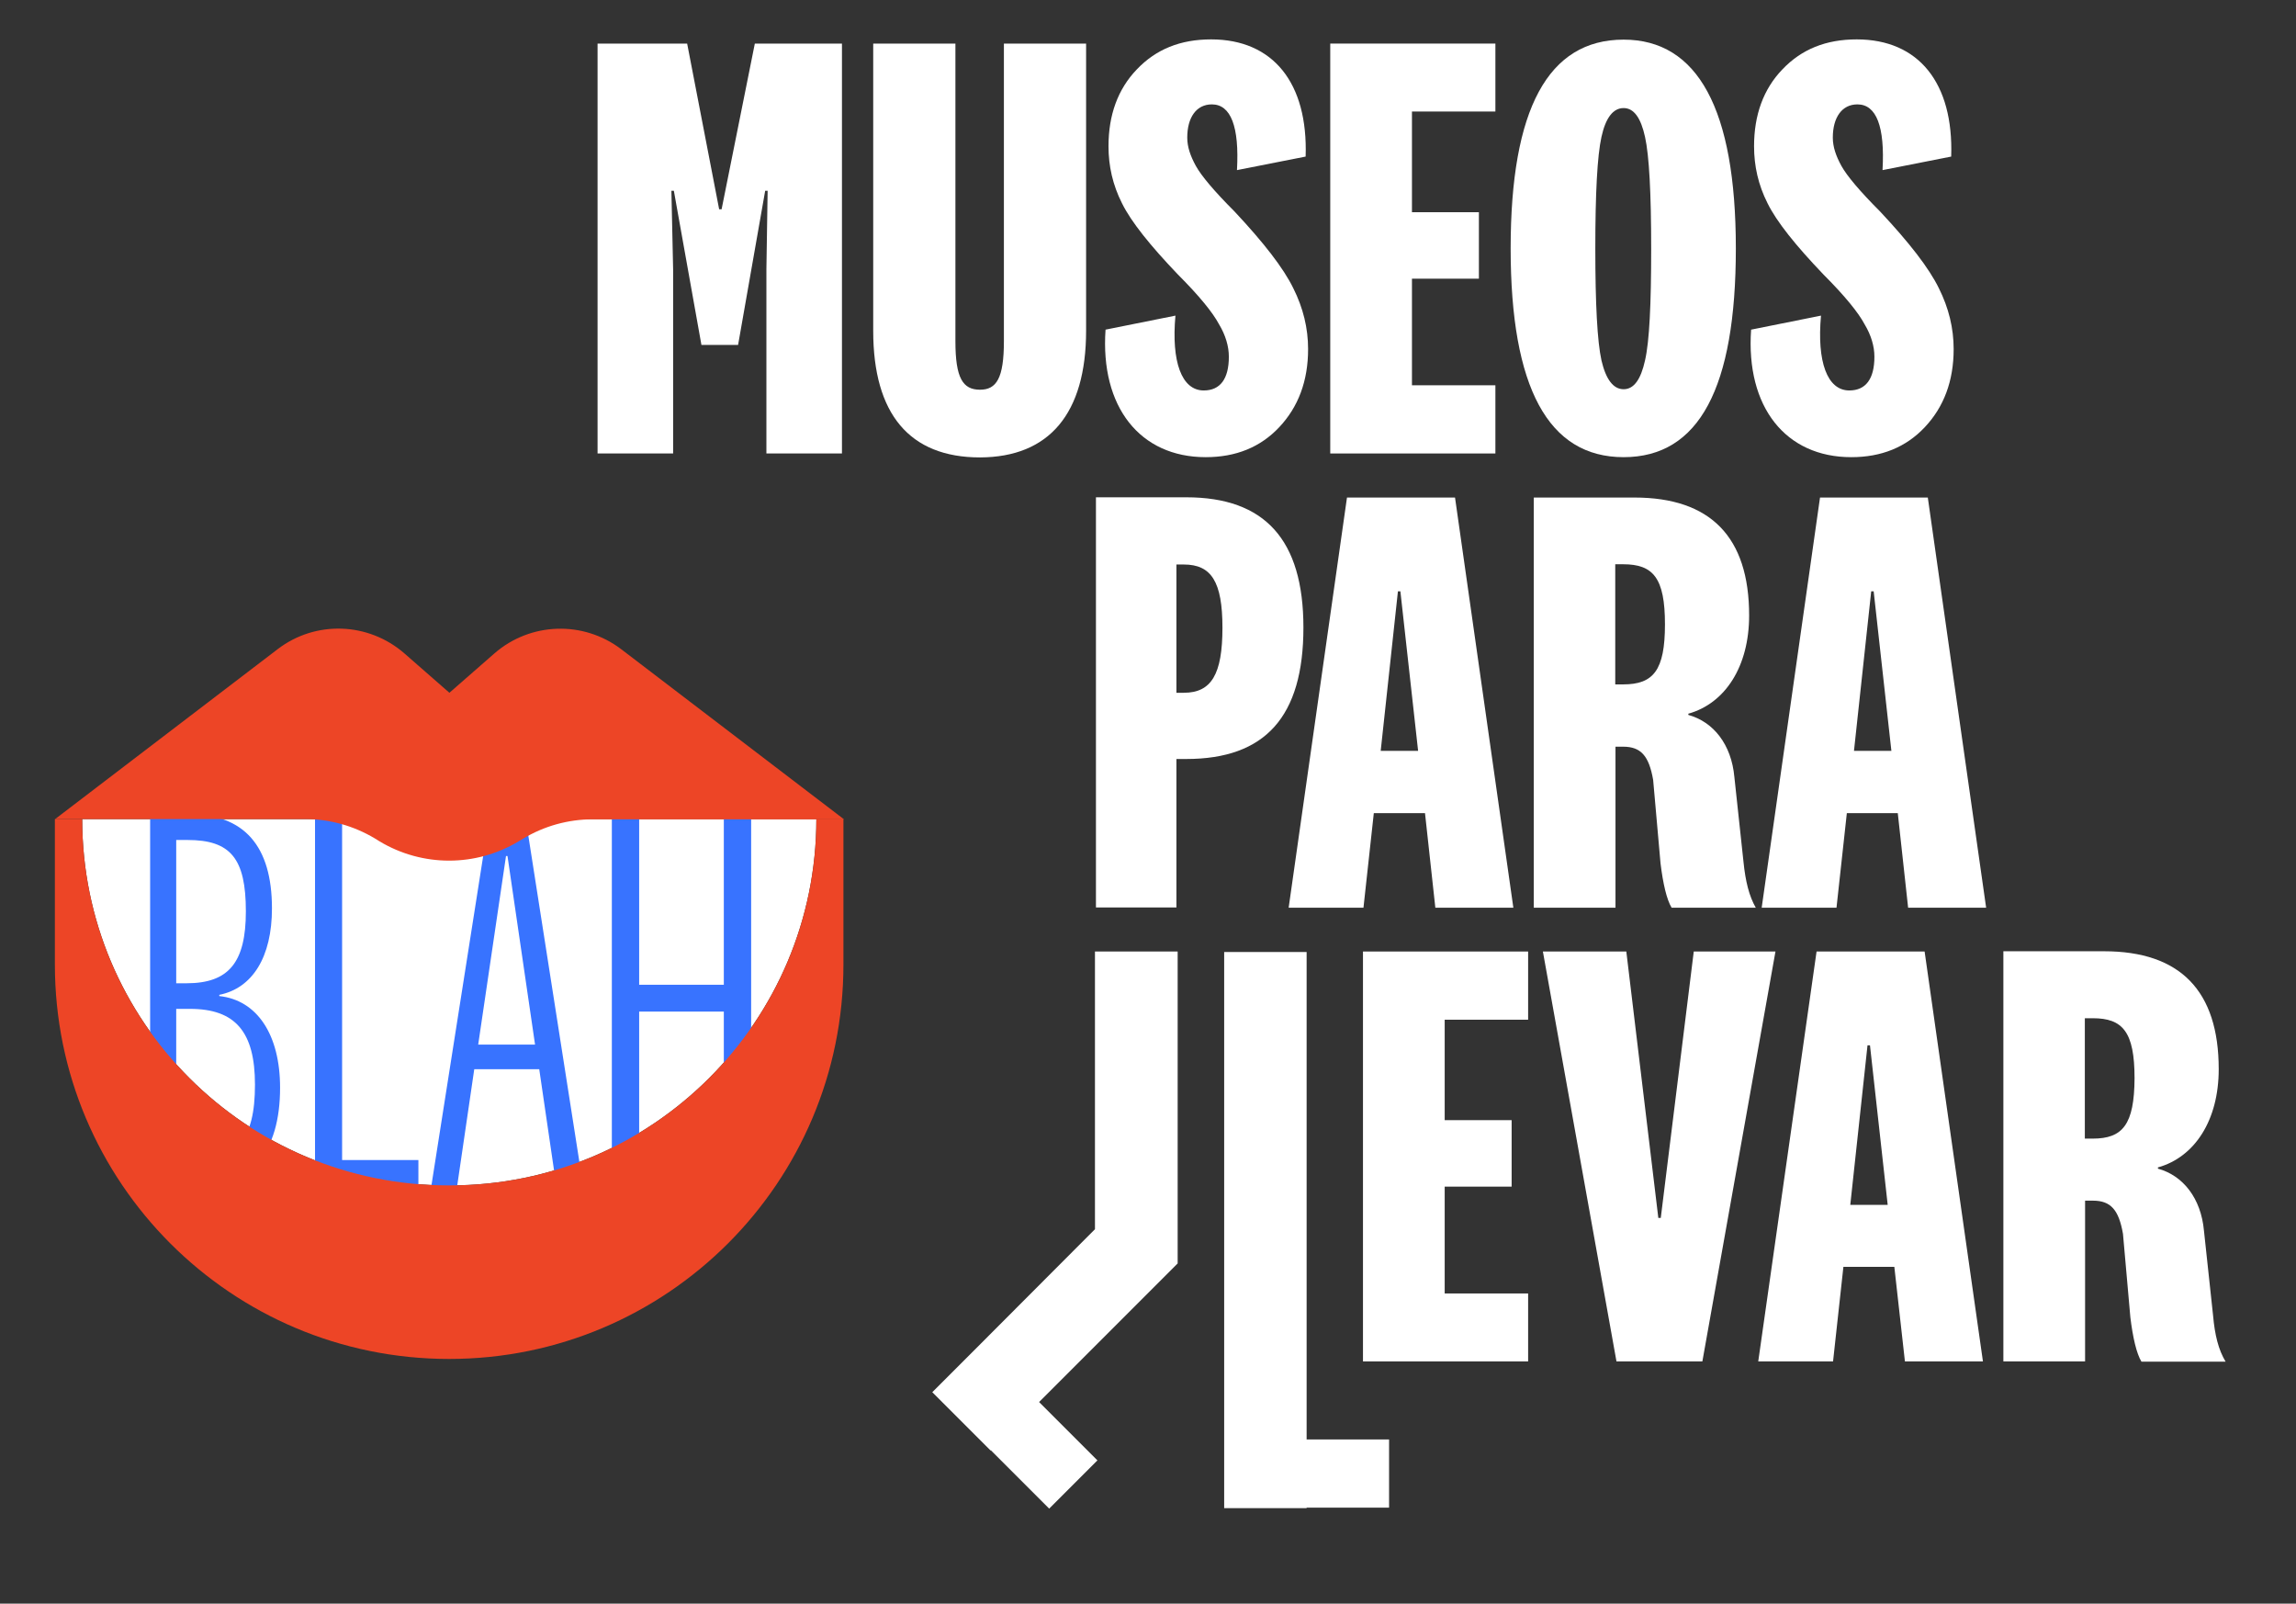 <?xml version="1.0" encoding="utf-8"?>
<!-- Generator: Adobe Illustrator 24.0.2, SVG Export Plug-In . SVG Version: 6.00 Build 0)  -->
<svg version="1.1" id="Arte" xmlns="http://www.w3.org/2000/svg" xmlns:xlink="http://www.w3.org/1999/xlink" x="0px" y="0px"
	 viewBox="0 0 932.9 651.4" style="enable-background:new 0 0 932.9 651.4;" xml:space="preserve">
<rect x="0" y="0" width="932.9" height="651.4" fill="#333333" stroke="none"/>
<style type="text/css">
	.st0{fill:#0000A6;}
	.st1{fill:#FFFFFF;}
	.st2{fill:#3873FF;}
	.st3{fill:#FF94B2;}
	.st4{fill:#ED4526;}
	.st5{fill:none;stroke:#3873FF;stroke-width:11.192;stroke-linecap:round;stroke-miterlimit:10;}
</style>
<g id="Vocabulario_2_">
	<path class="st1" d="M33.4,332.7h298.3v0c0,82.2-66.6,148.8-148.8,148.8h-0.7C100,481.5,33.4,414.9,33.4,332.7L33.4,332.7z"/>
	<g>
		<path class="st2" d="M89.1,404.1v0.5c15.3,1.6,24.7,15.6,24.7,37.2c0,26.3-11.9,40.3-34.4,40.3H61V330.7h15.7
			c22.5,0,33.8,12.9,33.8,38.3C110.5,388.7,102.6,401.4,89.1,404.1z M71.6,341.2v58.2h4.2c17.1,0,24.1-8.4,24.1-29.2
			c0-21.5-6.2-29-23.7-29H71.6z M71.6,409.8v61.6h5.6c19.1,0,26.4-8.4,26.4-30.8c0-21.5-8-30.8-26.4-30.8H71.6z"/>
		<path class="st2" d="M128,482.1V330.7H139v140.5h31v10.9H128z"/>
		<path class="st2" d="M237,482.1h-10.9l-7-47.8h-26.4l-7,47.8h-10.5L199,330.7h14.3L237,482.1z M206.2,347.7h-0.6l-11.3,76.6h23.1
			L206.2,347.7z"/>
		<path class="st2" d="M259.7,410.9v71.2h-11.1V330.7h11.1v69.3h34.4v-69.3h11.1v151.4h-11.1v-71.2H259.7z"/>
	</g>
	<path class="st4" d="M342.8,332.7l-90.4-69c-15.4-11.7-36.9-11-51.5,1.7l-18.3,16l-18.3-16c-14.6-12.7-36.1-13.5-51.5-1.7l-90.4,69
		H124h0c9.9,0,19.6,2.7,28.2,7.8l2.1,1.3c17.4,10.4,39.1,10.4,56.5-0.1l1.7-1c8.6-5.2,18.4-7.9,28.4-7.9h0.3H342.8z"/>
	<path class="st4" d="M331.7,332.7L331.7,332.7c0,82.2-66.6,148.8-148.8,148.8h-0.7c-82.2,0-148.8-66.6-148.8-148.8v0H22.3v59.1
		c0,88.5,71.7,160.2,160.2,160.2h0c88.5,0,160.2-71.7,160.2-160.2v-59.1H331.7z"/>
</g>
<g id="Logo_1_">
	<polygon class="st1" points="293.2,85 292.2,85 279.2,17.7 242.8,17.7 242.8,184.2 273.5,184.2 273.5,109.4 272.8,77.5 273.8,77.5 
		285,140.1 299.9,140.1 310.9,77.5 311.9,77.5 311.4,109.4 311.4,184.2 342.1,184.2 342.1,17.7 306.7,17.7 	"/>
	<path class="st1" d="M441.3,134.3V17.7h-33.4v120.9c0,15-3,19.7-9.7,19.7c-7,0-10-4.7-10-19.7V17.7h-33.4v116.7
		c0,33.7,14.7,51.4,43.4,51.4C426.3,185.7,441.3,168,441.3,134.3z"/>
	<path class="st1" d="M489.9,185.7c12.2,0,22.2-4,29.9-12.2c7.7-8.2,11.7-18.7,11.7-31.7c0-8.5-2-16.7-6-24.7
		c-4-8.2-12-18.5-23.9-31.2c-8.2-8.2-13.5-14.5-15.7-18.5c-2.2-4-3.5-7.7-3.5-11.5c0-8.2,3.7-13.5,10-13.5c7.7,0,11.2,9,10.2,26.7
		l27.9-5.5c1-29.9-13.2-47.6-38.4-47.6c-12.5,0-22.4,4-30.2,12.2c-7.7,8-11.5,18.5-11.5,31.2c0,8,1.7,15.7,5.5,23.2
		c3.7,7.5,11.5,17.2,22.7,28.9c8.7,8.7,14.2,15.5,16.7,20.2c2.7,4.5,4,9,4,13.2c0,9-3.5,13.7-10.2,13.7c-9,0-13.2-11.7-11.5-30.4
		l-28.4,5.7C447,165.3,463.2,185.7,489.9,185.7z"/>
	<polygon class="st1" points="607.6,156.5 573.7,156.5 573.7,113.2 600.9,113.2 600.9,86.2 573.7,86.2 573.7,45.3 607.6,45.3 
		607.6,17.7 540.5,17.7 540.5,184.2 607.6,184.2 	"/>
	<path class="st1" d="M659.7,185.7c30.7,0,45.6-28.2,45.6-84.8s-15.5-84.8-45.6-84.8c-30.7,0-45.9,28.2-45.9,84.8
		S629.1,185.7,659.7,185.7z M650.7,55.6c1.7-7.7,4.7-11.7,9-11.7c4.2,0,7,4,8.7,11.7c1.7,7.7,2.5,22.9,2.5,45.4s-0.7,37.6-2.5,45.4
		c-1.7,7.7-4.5,11.7-8.7,11.7c-4.2,0-7.2-4-9-11.7c-1.7-7.7-2.5-22.9-2.5-45.4S649,63.3,650.7,55.6z"/>
	<path class="st1" d="M752.2,185.7c12.2,0,22.2-4,29.9-12.2c7.7-8.2,11.7-18.7,11.7-31.7c0-8.5-2-16.7-6-24.7
		c-4-8.2-12-18.5-23.9-31.2c-8.2-8.2-13.5-14.5-15.7-18.5c-2.2-4-3.5-7.7-3.5-11.5c0-8.2,3.7-13.5,10-13.5c7.7,0,11.2,9,10.2,26.7
		l27.9-5.5c1-29.9-13.2-47.6-38.4-47.6c-12.5,0-22.4,4-30.2,12.2c-7.7,8-11.5,18.5-11.5,31.2c0,8,1.7,15.7,5.5,23.2
		c3.7,7.5,11.5,17.2,22.7,28.9c8.7,8.7,14.2,15.5,16.7,20.2c2.7,4.5,4,9,4,13.2c0,9-3.5,13.7-10.2,13.7c-9,0-13.2-11.7-11.5-30.4
		l-28.4,5.7C709.3,165.3,725.5,185.7,752.2,185.7z"/>
	<path class="st1" d="M529.6,254.9c0-35.7-15.7-52.9-47.6-52.9h-36.7v166.6H478v-60.3h4C514.1,308.3,529.6,291.1,529.6,254.9z
		 M481,281.4h-3v-52.1h3c11.2,0,15.7,7,15.7,25.7C496.7,273.9,492.2,281.4,481,281.4z"/>
	<path class="st1" d="M547.3,202.1l-23.7,166.6H554l4.2-38.4H579l4.2,38.4h31.7l-23.7-166.6H547.3z M561,305l7-64.8h1l7.2,64.8H561z
		"/>
	<path class="st1" d="M656.3,303.3h3.2c7.2,0,10.5,3.7,12.2,13.5l3,33.9c1,8.2,2.5,14.7,4.5,18h34.2c-2.7-4.7-4.2-10.7-5-18.7
		l-3.7-34.4c-1.2-13.2-8.5-22.4-18.7-25.2v-0.5c15-4.2,24.7-19.2,24.7-39.9c0-31.9-15.7-47.9-46.6-47.9h-40.9v166.6h33.2V303.3z
		 M656.3,229.2h3.2c12.2,0,17,5.5,17,24.4c0,18.7-4.7,24.4-17,24.4h-3.2V229.2z"/>
	<path class="st1" d="M739.5,202.1l-23.7,166.6h30.4l4.2-38.4h20.7l4.2,38.4h31.7l-23.7-166.6H739.5z M753.3,305l7-64.8h1l7.2,64.8
		H753.3z"/>
	<polygon class="st1" points="553.8,553 620.9,553 620.9,525.4 587,525.4 587,482 614.2,482 614.2,455 587,455 587,414.2 
		620.9,414.2 620.9,386.5 553.8,386.5 	"/>
	<polygon class="st1" points="688.2,386.5 674.8,494.7 673.8,494.7 660.8,386.5 626.9,386.5 656.8,553 691.7,553 721.4,386.5 	"/>
	<path class="st1" d="M738.1,386.5L714.4,553h30.4l4.2-38.4h20.7L774,553h31.7L782,386.5H738.1z M751.8,489.4l7-64.8h1l7.2,64.8
		H751.8z"/>
	<path class="st1" d="M899.2,534.3l-3.7-34.4c-1.2-13.2-8.5-22.4-18.7-25.2v-0.5c15-4.2,24.7-19.2,24.7-39.9
		c0-31.9-15.7-47.9-46.6-47.9h-40.9V553h33.2v-65.3h3.2c7.2,0,10.5,3.7,12.2,13.5l3,33.9c1,8.2,2.5,14.7,4.5,18h34.2
		C901.4,548.3,899.9,542.3,899.2,534.3z M850.3,462.5h-3.2v-48.9h3.2c12.2,0,17,5.5,17,24.4C867.2,456.8,862.5,462.5,850.3,462.5z"
		/>
	<polygon class="st1" points="530.9,386.7 497.4,386.7 497.4,584.7 497.4,612.4 497.4,612.6 530.9,612.6 530.9,612.4 564.4,612.4 
		564.4,584.7 530.9,584.7 	"/>
	<polygon class="st1" points="444.9,499.3 398.5,545.8 398.5,545.8 378.9,565.4 378.9,565.4 378.8,565.5 402.5,589.2 402.6,589.1 
		426.3,612.8 445.9,593.2 422.2,569.5 478.5,513.2 478.5,386.5 444.9,386.5 	"/>
</g>
</svg>
